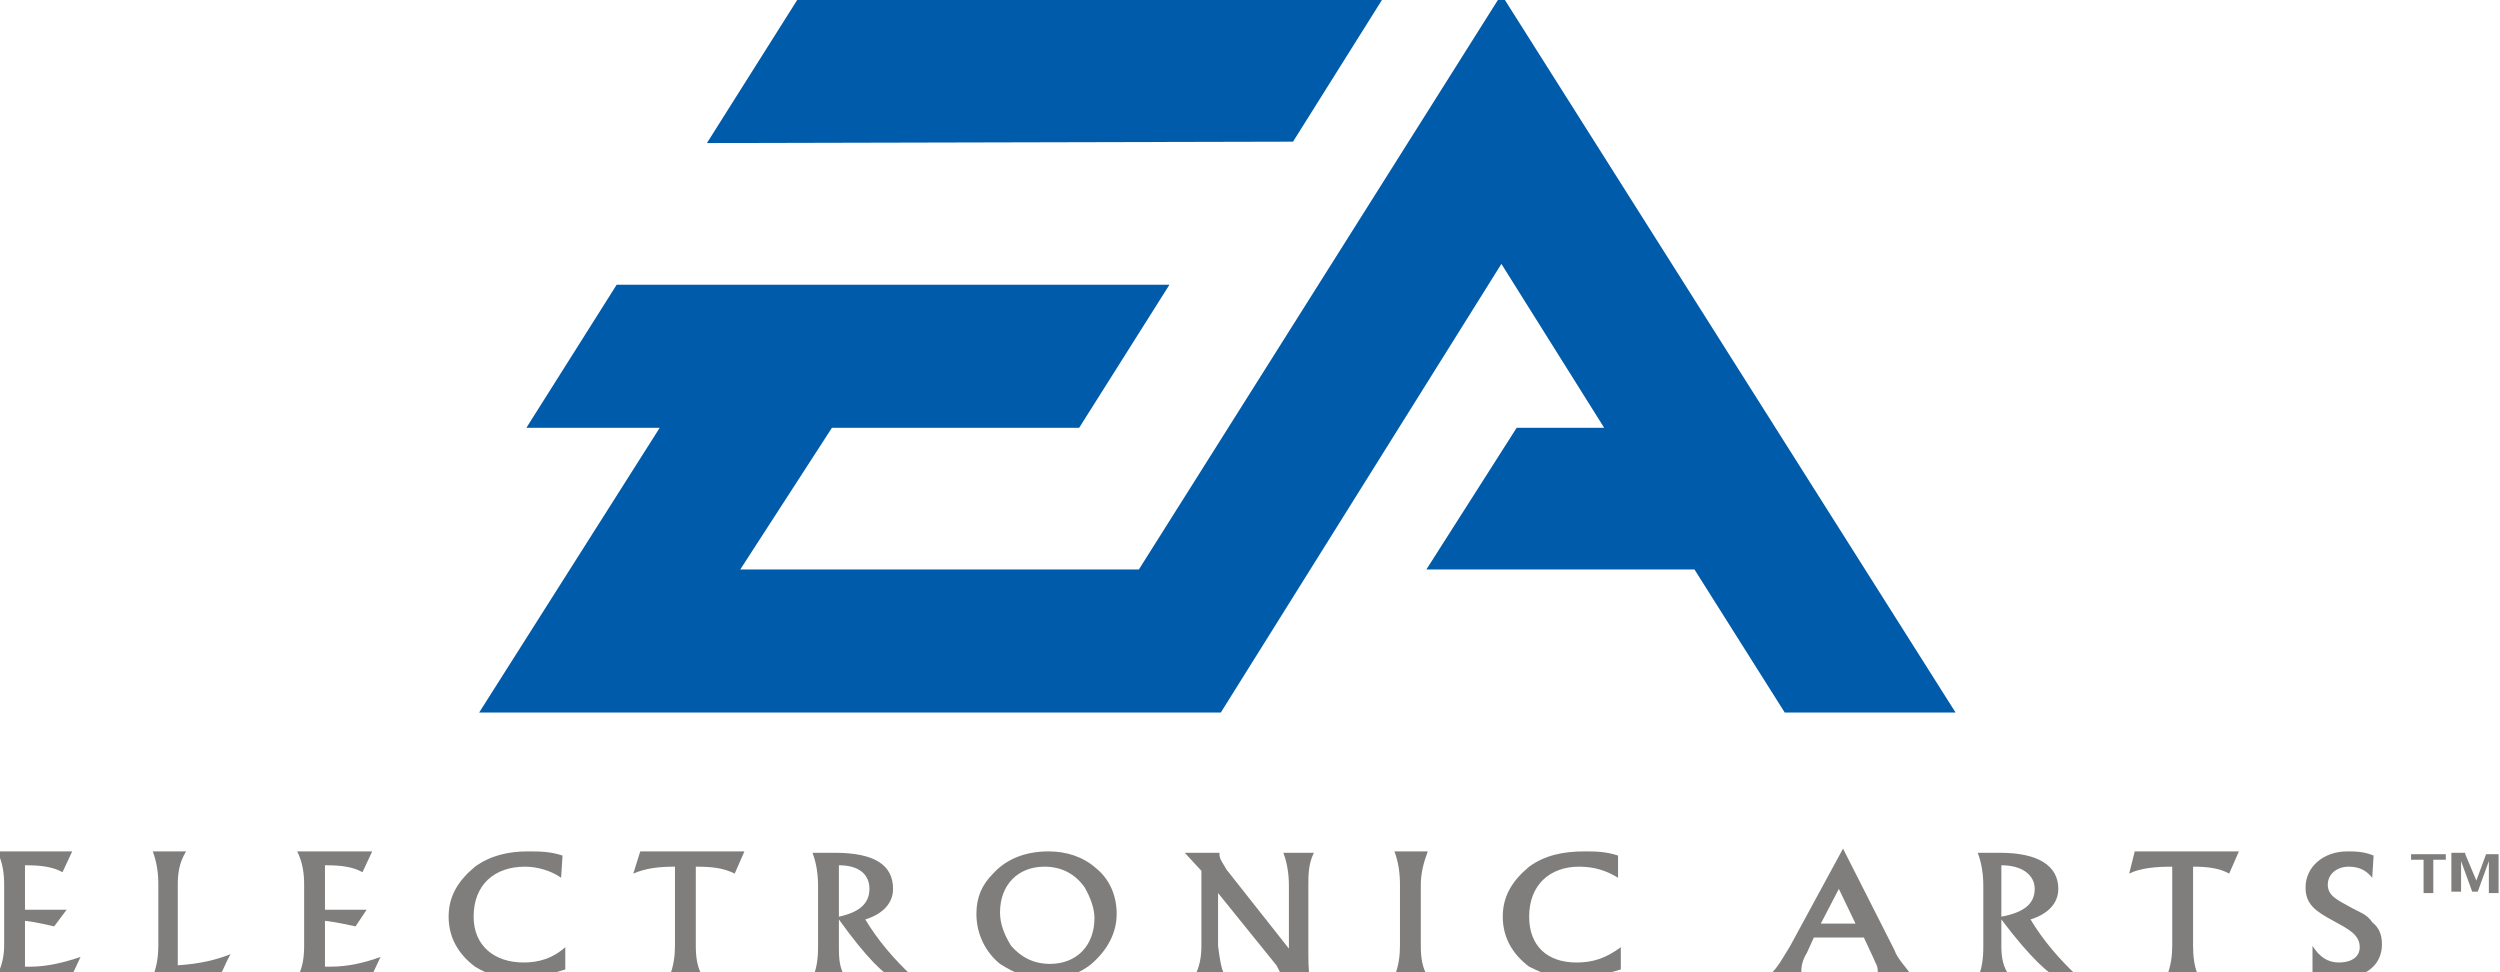 <?xml version="1.0" encoding="UTF-8"?> <svg xmlns="http://www.w3.org/2000/svg" width="180" height="70" viewBox="0 0 180 70" fill="none"><g clip-path="url(#clip0)"><path fill-rule="evenodd" clip-rule="evenodd" d="M108.1 -0.4L82 41H53.3L59.9 30.8H77.7L84.2 20.5H44.4L37.9 30.8H47.5L34.5 51.3H75.6H87.9L108.1 19L115.5 30.8H109.2L102.7 41H122L128.5 51.3H140.8L108.1 -0.4Z" fill="#005BAA"></path><path fill-rule="evenodd" clip-rule="evenodd" d="M99.498 0H57.398L50.898 10.3L93.098 10.2L99.498 0Z" fill="#005BAA"></path><path fill-rule="evenodd" clip-rule="evenodd" d="M0.299 68.1V63.7C0.299 62.9 0.199 62.1 -0.201 61.3H5.199L4.499 62.8C3.799 62.4 2.899 62.3 1.899 62.3H1.799V65.5H4.799L3.899 66.7C3.399 66.6 2.699 66.4 1.799 66.3V69.6C1.899 69.6 2.099 69.6 2.199 69.6C3.399 69.6 4.599 69.3 5.799 68.9L5.099 70.4H-0.301C0.099 69.7 0.299 68.9 0.299 68.1Z" fill="#7F7E7C"></path><path fill-rule="evenodd" clip-rule="evenodd" d="M12.8 63.7V69.5C14.4 69.4 15.6 69.1 16.6 68.7C16.3 69.2 16.1 69.8 15.8 70.3H11C11.3 69.6 11.4 68.8 11.4 68.1V63.7C11.4 62.9 11.3 62.1 11 61.3H13.4C12.9 62.1 12.8 62.9 12.8 63.7Z" fill="#7F7E7C"></path><path fill-rule="evenodd" clip-rule="evenodd" d="M21.898 68.1V63.7C21.898 62.9 21.798 62.1 21.398 61.3H26.798L26.098 62.8C25.398 62.4 24.498 62.3 23.498 62.3H23.398V65.5H26.398L25.598 66.7C25.098 66.6 24.298 66.4 23.398 66.3V69.6C23.498 69.6 23.698 69.6 23.798 69.6C25.098 69.6 26.298 69.3 27.398 68.9L26.698 70.4H21.398C21.798 69.7 21.898 68.9 21.898 68.1Z" fill="#7F7E7C"></path><path fill-rule="evenodd" clip-rule="evenodd" d="M37.401 70.5C36.101 70.5 35.001 70.1 34.201 69.6C33.001 68.7 32.301 67.5 32.301 66C32.301 64.5 33.001 63.4 34.201 62.4C35.301 61.6 36.601 61.3 38.001 61.3C38.801 61.3 39.601 61.3 40.501 61.6L40.401 63.2C39.701 62.7 38.701 62.4 37.801 62.4C35.601 62.4 34.101 63.7 34.101 66C34.101 68.1 35.601 69.3 37.701 69.3C38.801 69.3 39.801 69 40.701 68.2V69.8C39.501 70.2 38.301 70.5 37.401 70.5Z" fill="#7F7E7C"></path><path fill-rule="evenodd" clip-rule="evenodd" d="M45.598 62.9L46.098 61.3H53.598L52.898 62.9C52.098 62.5 51.298 62.4 50.098 62.4V68.1C50.098 68.9 50.198 69.7 50.598 70.3H48.198C48.498 69.6 48.598 68.8 48.598 68.1V62.4C47.498 62.4 46.498 62.5 45.598 62.9Z" fill="#7F7E7C"></path><path fill-rule="evenodd" clip-rule="evenodd" d="M60.4 62.3C61.9 62.3 62.6 63 62.6 64C62.6 65.1 61.8 65.7 60.4 66V62.3ZM60.4 68.1V66.2C62.4 69 63.8 70.3 64.2 70.3H65.7C64.4 69.1 63.2 67.7 62.3 66.2C63.6 65.8 64.3 65 64.3 64C64.3 62.3 63 61.4 60.1 61.4H58.5C58.8 62.2 58.9 63 58.9 63.8V68.2C58.9 69 58.8 69.8 58.5 70.4H60.9C60.4 69.7 60.4 68.9 60.4 68.1Z" fill="#7F7E7C"></path><path fill-rule="evenodd" clip-rule="evenodd" d="M75.601 69.4C74.401 69.4 73.501 68.9 72.801 68.1C72.301 67.3 72.001 66.5 72.001 65.7C72.001 63.7 73.301 62.4 75.201 62.4C76.401 62.4 77.401 62.9 78.101 63.9C78.501 64.6 78.801 65.4 78.801 66.1C78.801 68.1 77.501 69.4 75.601 69.4ZM80.401 65.8C80.401 64.5 79.901 63.3 78.901 62.5C78.001 61.7 76.801 61.3 75.501 61.3C73.901 61.3 72.501 61.8 71.501 62.9C70.701 63.7 70.301 64.6 70.301 65.8C70.301 67.3 71.001 68.6 72.001 69.4C73.101 70.1 74.101 70.5 75.301 70.5C76.601 70.5 77.801 70.1 78.701 69.3C79.801 68.3 80.401 67.1 80.401 65.8Z" fill="#7F7E7C"></path><path fill-rule="evenodd" clip-rule="evenodd" d="M88.201 70.3H86.001C86.401 69.6 86.501 68.8 86.501 68.1V62.7L85.301 61.4H87.801C87.801 61.5 87.801 61.5 87.801 61.5C87.801 61.9 88.101 62.2 88.301 62.6L92.801 68.3V63.8C92.801 63 92.701 62.2 92.401 61.4H94.601C94.201 62.2 94.201 63 94.201 63.8V68.2C94.201 69.1 94.201 69.8 94.301 70.4H92.301C92.201 70 92.001 69.7 91.901 69.5L87.701 64.3V68.1C87.801 68.9 87.901 69.7 88.201 70.3Z" fill="#7F7E7C"></path><path fill-rule="evenodd" clip-rule="evenodd" d="M102.298 63.7V68.1C102.298 68.9 102.398 69.7 102.798 70.3H100.398C100.698 69.6 100.798 68.8 100.798 68.1V63.7C100.798 62.9 100.698 62.1 100.398 61.3H102.798C102.498 62.1 102.298 62.9 102.298 63.7Z" fill="#7F7E7C"></path><path fill-rule="evenodd" clip-rule="evenodd" d="M113.299 70.5C112.099 70.5 111.099 70.1 110.099 69.6C108.899 68.7 108.199 67.5 108.199 66C108.199 64.5 108.899 63.4 110.099 62.4C111.199 61.6 112.499 61.3 114.099 61.3C114.799 61.3 115.599 61.3 116.499 61.6V63.2C115.699 62.7 114.799 62.4 113.699 62.4C111.599 62.4 110.099 63.7 110.099 66C110.099 68.1 111.399 69.3 113.499 69.3C114.699 69.3 115.599 69 116.699 68.2V69.8C115.399 70.2 114.299 70.5 113.299 70.5Z" fill="#7F7E7C"></path><path fill-rule="evenodd" clip-rule="evenodd" d="M131.098 66.5L132.398 64L133.598 66.5H131.098ZM130.598 67.5H134.198L134.898 69C134.998 69.3 135.198 69.5 135.198 69.9C135.198 70 135.198 70.2 135.198 70.3H137.698C137.198 69.6 136.598 69 136.398 68.4L132.698 61.1L128.898 68.1C128.398 68.9 127.998 69.7 127.398 70.2H129.798C129.698 70.2 129.698 70.1 129.698 69.9C129.698 69.5 129.798 69.1 130.098 68.6L130.598 67.5Z" fill="#7F7E7C"></path><path fill-rule="evenodd" clip-rule="evenodd" d="M144.098 62.3C145.598 62.3 146.498 63 146.498 64C146.498 65.1 145.698 65.7 144.098 66V62.3ZM144.098 68.1V66.2C146.198 69 147.698 70.3 148.098 70.3H149.598C148.298 69.1 147.098 67.7 146.198 66.2C147.498 65.8 148.198 65 148.198 64C148.198 62.3 146.698 61.4 143.998 61.4H142.398C142.698 62.2 142.798 63 142.798 63.8V68.2C142.798 69 142.698 69.8 142.398 70.4H144.798C144.198 69.7 144.098 68.9 144.098 68.1Z" fill="#7F7E7C"></path><path fill-rule="evenodd" clip-rule="evenodd" d="M153.301 62.9L153.701 61.3H161.201L160.501 62.9C159.801 62.5 158.901 62.4 157.901 62.4V68.1C157.901 68.9 158.001 69.7 158.301 70.3H156.001C156.301 69.6 156.401 68.8 156.401 68.1V62.4C155.201 62.4 154.101 62.5 153.301 62.9Z" fill="#7F7E7C"></path><path fill-rule="evenodd" clip-rule="evenodd" d="M168.4 69.3C169.3 69.3 169.9 68.9 169.9 68.2C169.9 67.3 169.1 66.9 168 66.3C166.7 65.6 166 65.1 166 63.9C166 62.4 167.3 61.3 169 61.3C169.5 61.3 170.2 61.3 170.9 61.6L170.8 63.2C170.4 62.7 169.9 62.4 169.1 62.4C168.3 62.4 167.6 62.9 167.6 63.7C167.6 64.5 168.3 64.8 169.2 65.3C169.9 65.7 170.4 65.8 170.8 66.4C171.3 66.8 171.5 67.3 171.5 68C171.5 69.5 170.3 70.5 168.1 70.5C167.6 70.5 167 70.4 166.5 70.2V68.1C167 68.9 167.6 69.3 168.4 69.3Z" fill="#7F7E7C"></path><path fill-rule="evenodd" clip-rule="evenodd" d="M176.098 61.5V61.9H175.198V64.3H174.498V61.9H173.598V61.5H176.098ZM177.498 61.5L178.298 63.4L178.998 61.5H179.898V64.3H179.198V62L178.398 64.2H177.998L177.198 62V64.2H176.498V61.4H177.498V61.5Z" fill="#7F7E7C"></path></g><defs><clipPath id="clip0"><rect width="180" height="70" fill="white"></rect></clipPath></defs></svg> 